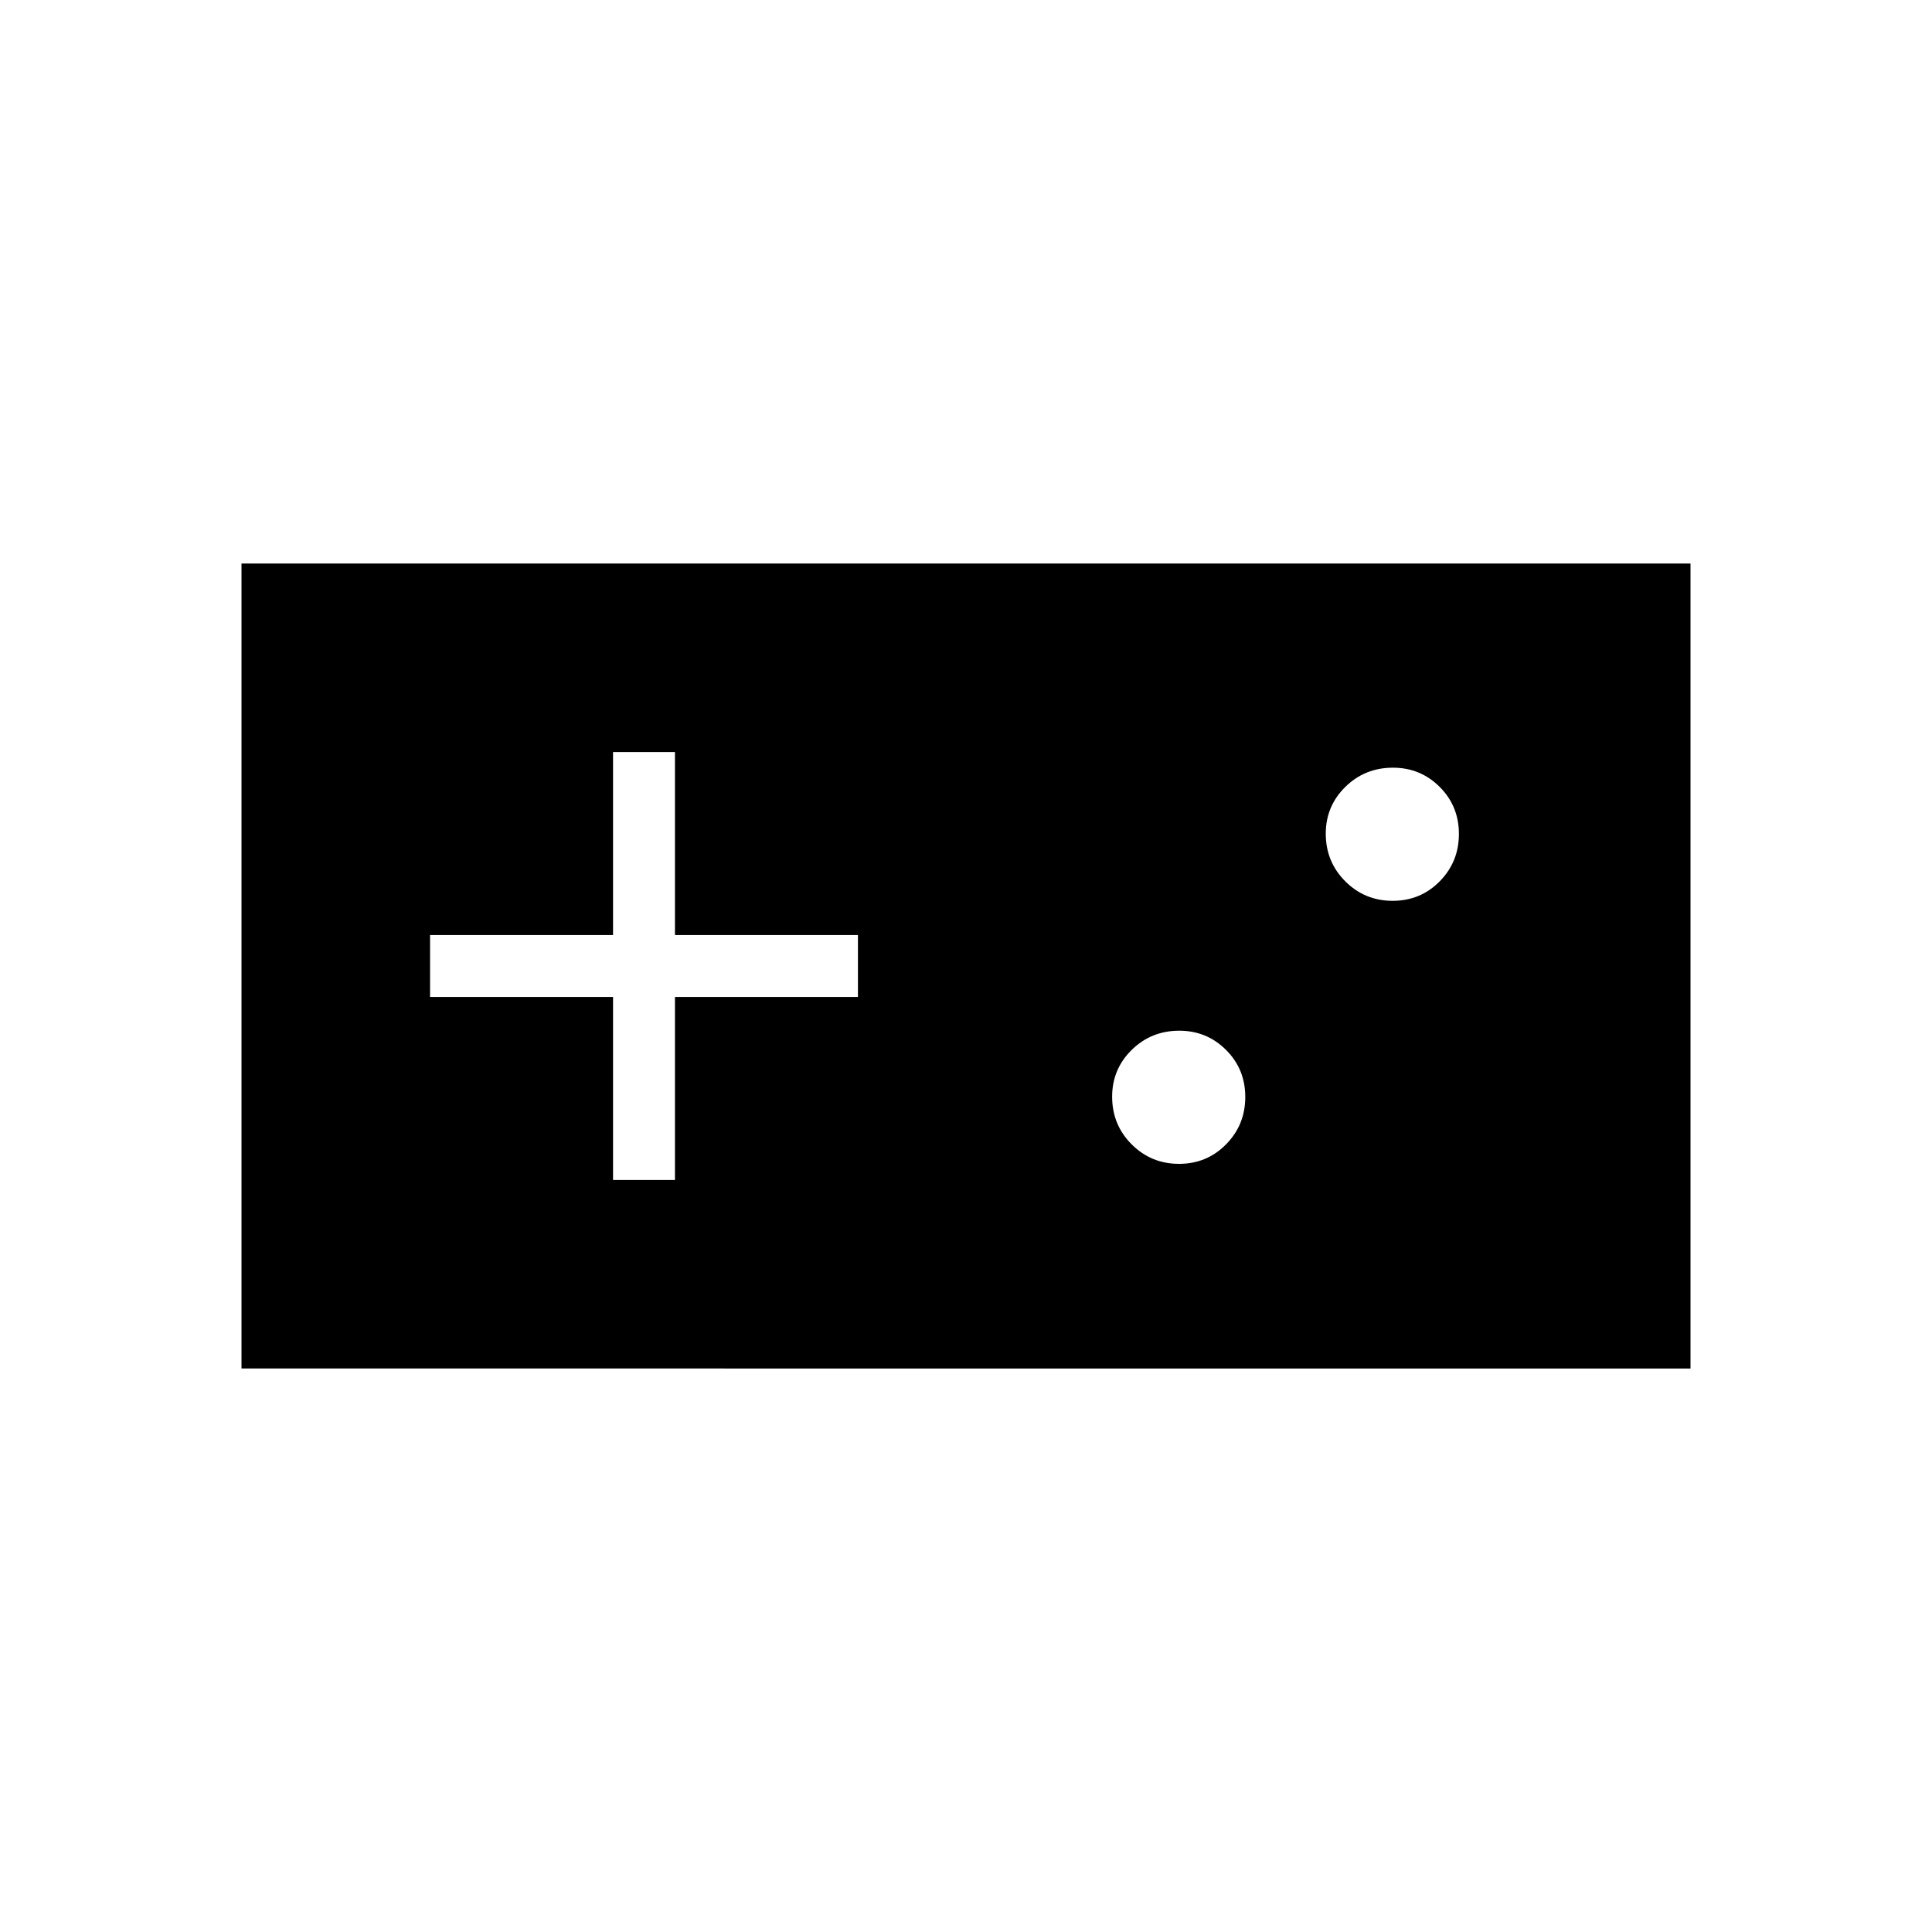 <svg xmlns="http://www.w3.org/2000/svg" width="48" height="48" viewBox="0 96 960 960"><path d="M120 776V376h720v400H120Zm184.615-93.692h30.77v-90.923h90.923v-30.77h-90.923v-90.923h-30.77v90.923h-90.923v30.77h90.923v90.923Zm281.231-8q13.846 0 23.385-9.693 9.538-9.692 9.538-23.538t-9.56-23.385q-9.56-9.538-23.218-9.538-13.978 0-23.677 9.56-9.699 9.561-9.699 23.218 0 13.978 9.693 23.677 9.692 9.699 23.538 9.699ZM692 543.615q13.846 0 23.385-9.692 9.538-9.692 9.538-23.538 0-13.847-9.56-23.385-9.561-9.539-23.218-9.539-13.978 0-23.677 9.561-9.699 9.56-9.699 23.218 0 13.978 9.692 23.677 9.693 9.698 23.539 9.698Z"/></svg>